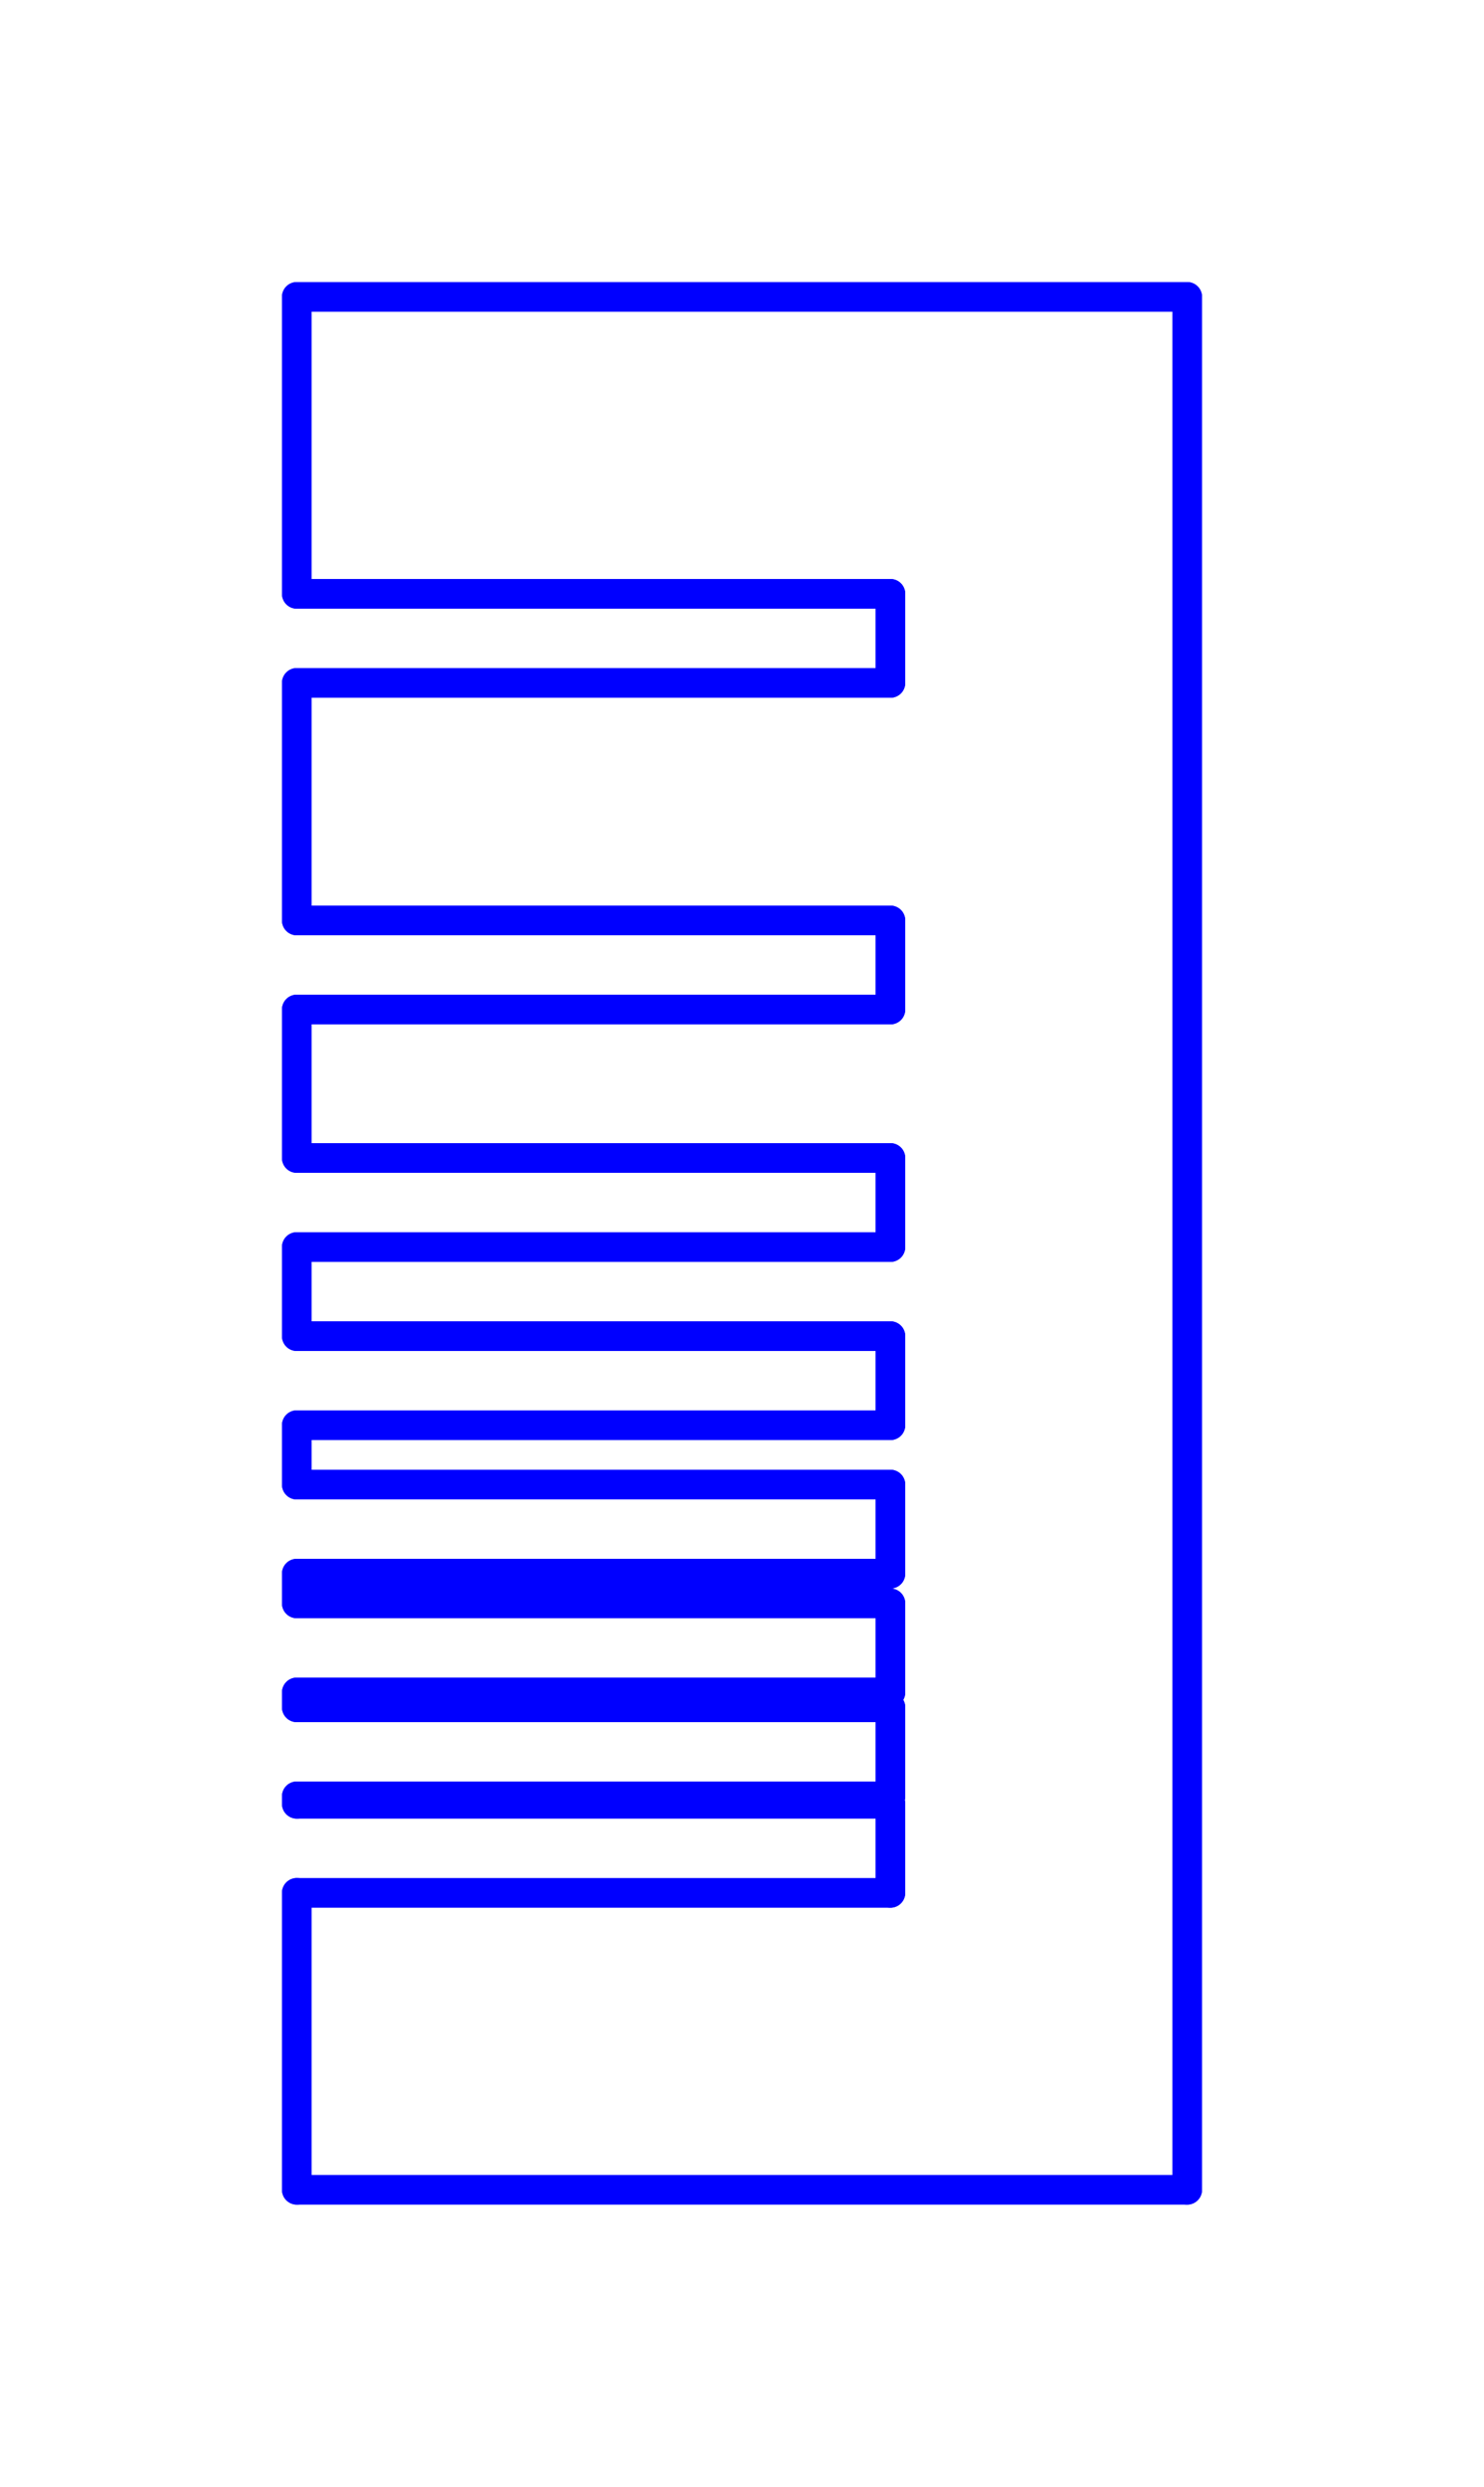 <?xml version="1.0" standalone="no"?>
<!DOCTYPE svg PUBLIC "-//W3C//DTD SVG 1.1//EN" "http://www.w3.org/Graphics/SVG/1.1/DTD/svg11.dtd">
<svg width="50.0mm" height="83.75mm"
 viewBox="0 0 50.0 83.75"
 xmlns="http://www.w3.org/2000/svg" version="1.1"
 xmlns:xlink="http://www.w3.org/1999/xlink">
<desc>Output from Flights of Ideas SVG Sketchup Plugin</desc>

  <g id="face0" fill="none" stroke="rgb(0,0,255)" stroke-width="1" stroke-miterlimit="4" stroke-dasharray="none" stroke-linejoin="round" stroke-linecap="round">
    <line x1="40.0" y1="73.75" x2="40.0" y2="10.0"/>
    <line x1="40.0" y1="10.0" x2="10.0" y2="10.0"/>
    <line x1="10.0" y1="10.0" x2="10.0" y2="20.0"/>
    <line x1="10.0" y1="20.0" x2="30.0" y2="20.0"/>
    <line x1="30.0" y1="20.0" x2="30.0" y2="23.0"/>
    <line x1="30.0" y1="23.0" x2="10.0" y2="23.0"/>
    <line x1="10.0" y1="23.0" x2="10.0" y2="31.0"/>
    <line x1="10.0" y1="31.0" x2="30.0" y2="31.0"/>
    <line x1="30.0" y1="31.0" x2="30.0" y2="34.0"/>
    <line x1="30.0" y1="34.0" x2="10.0" y2="34.0"/>
    <line x1="10.0" y1="34.0" x2="10.0" y2="39.0"/>
    <line x1="10.0" y1="39.0" x2="30.0" y2="39.0"/>
    <line x1="30.0" y1="39.0" x2="30.0" y2="42.0"/>
    <line x1="30.0" y1="42.0" x2="10.0" y2="42.0"/>
    <line x1="10.0" y1="42.0" x2="10.0" y2="45.0"/>
    <line x1="10.0" y1="45.0" x2="30.0" y2="45.0"/>
    <line x1="30.0" y1="45.0" x2="30.0" y2="48.0"/>
    <line x1="30.0" y1="48.0" x2="10.0" y2="48.0"/>
    <line x1="10.0" y1="48.0" x2="10.0" y2="50.0"/>
    <line x1="10.0" y1="50.0" x2="30.0" y2="50.0"/>
    <line x1="30.0" y1="50.0" x2="30.0" y2="53.0"/>
    <line x1="30.0" y1="53.0" x2="10.0" y2="53.0"/>
    <line x1="10.0" y1="53.0" x2="10.0" y2="54.0"/>
    <line x1="10.0" y1="54.0" x2="30.0" y2="54.0"/>
    <line x1="30.0" y1="54.0" x2="30.0" y2="57.0"/>
    <line x1="30.0" y1="57.0" x2="10.0" y2="57.0"/>
    <line x1="10.0" y1="57.0" x2="10.0" y2="57.5"/>
    <line x1="10.0" y1="57.5" x2="30.0" y2="57.5"/>
    <line x1="30.0" y1="57.5" x2="30.0" y2="60.5"/>
    <line x1="30.0" y1="60.5" x2="10.0" y2="60.5"/>
    <line x1="10.0" y1="60.5" x2="10.0" y2="60.75"/>
    <line x1="10.0" y1="60.75" x2="30.0" y2="60.75"/>
    <line x1="30.0" y1="60.75" x2="30.0" y2="63.75"/>
    <line x1="30.0" y1="63.75" x2="10.0" y2="63.75"/>
    <line x1="10.0" y1="63.75" x2="10.0" y2="73.75"/>
    <line x1="10.0" y1="73.75" x2="40.0" y2="73.75"/>
  </g>
</svg>
